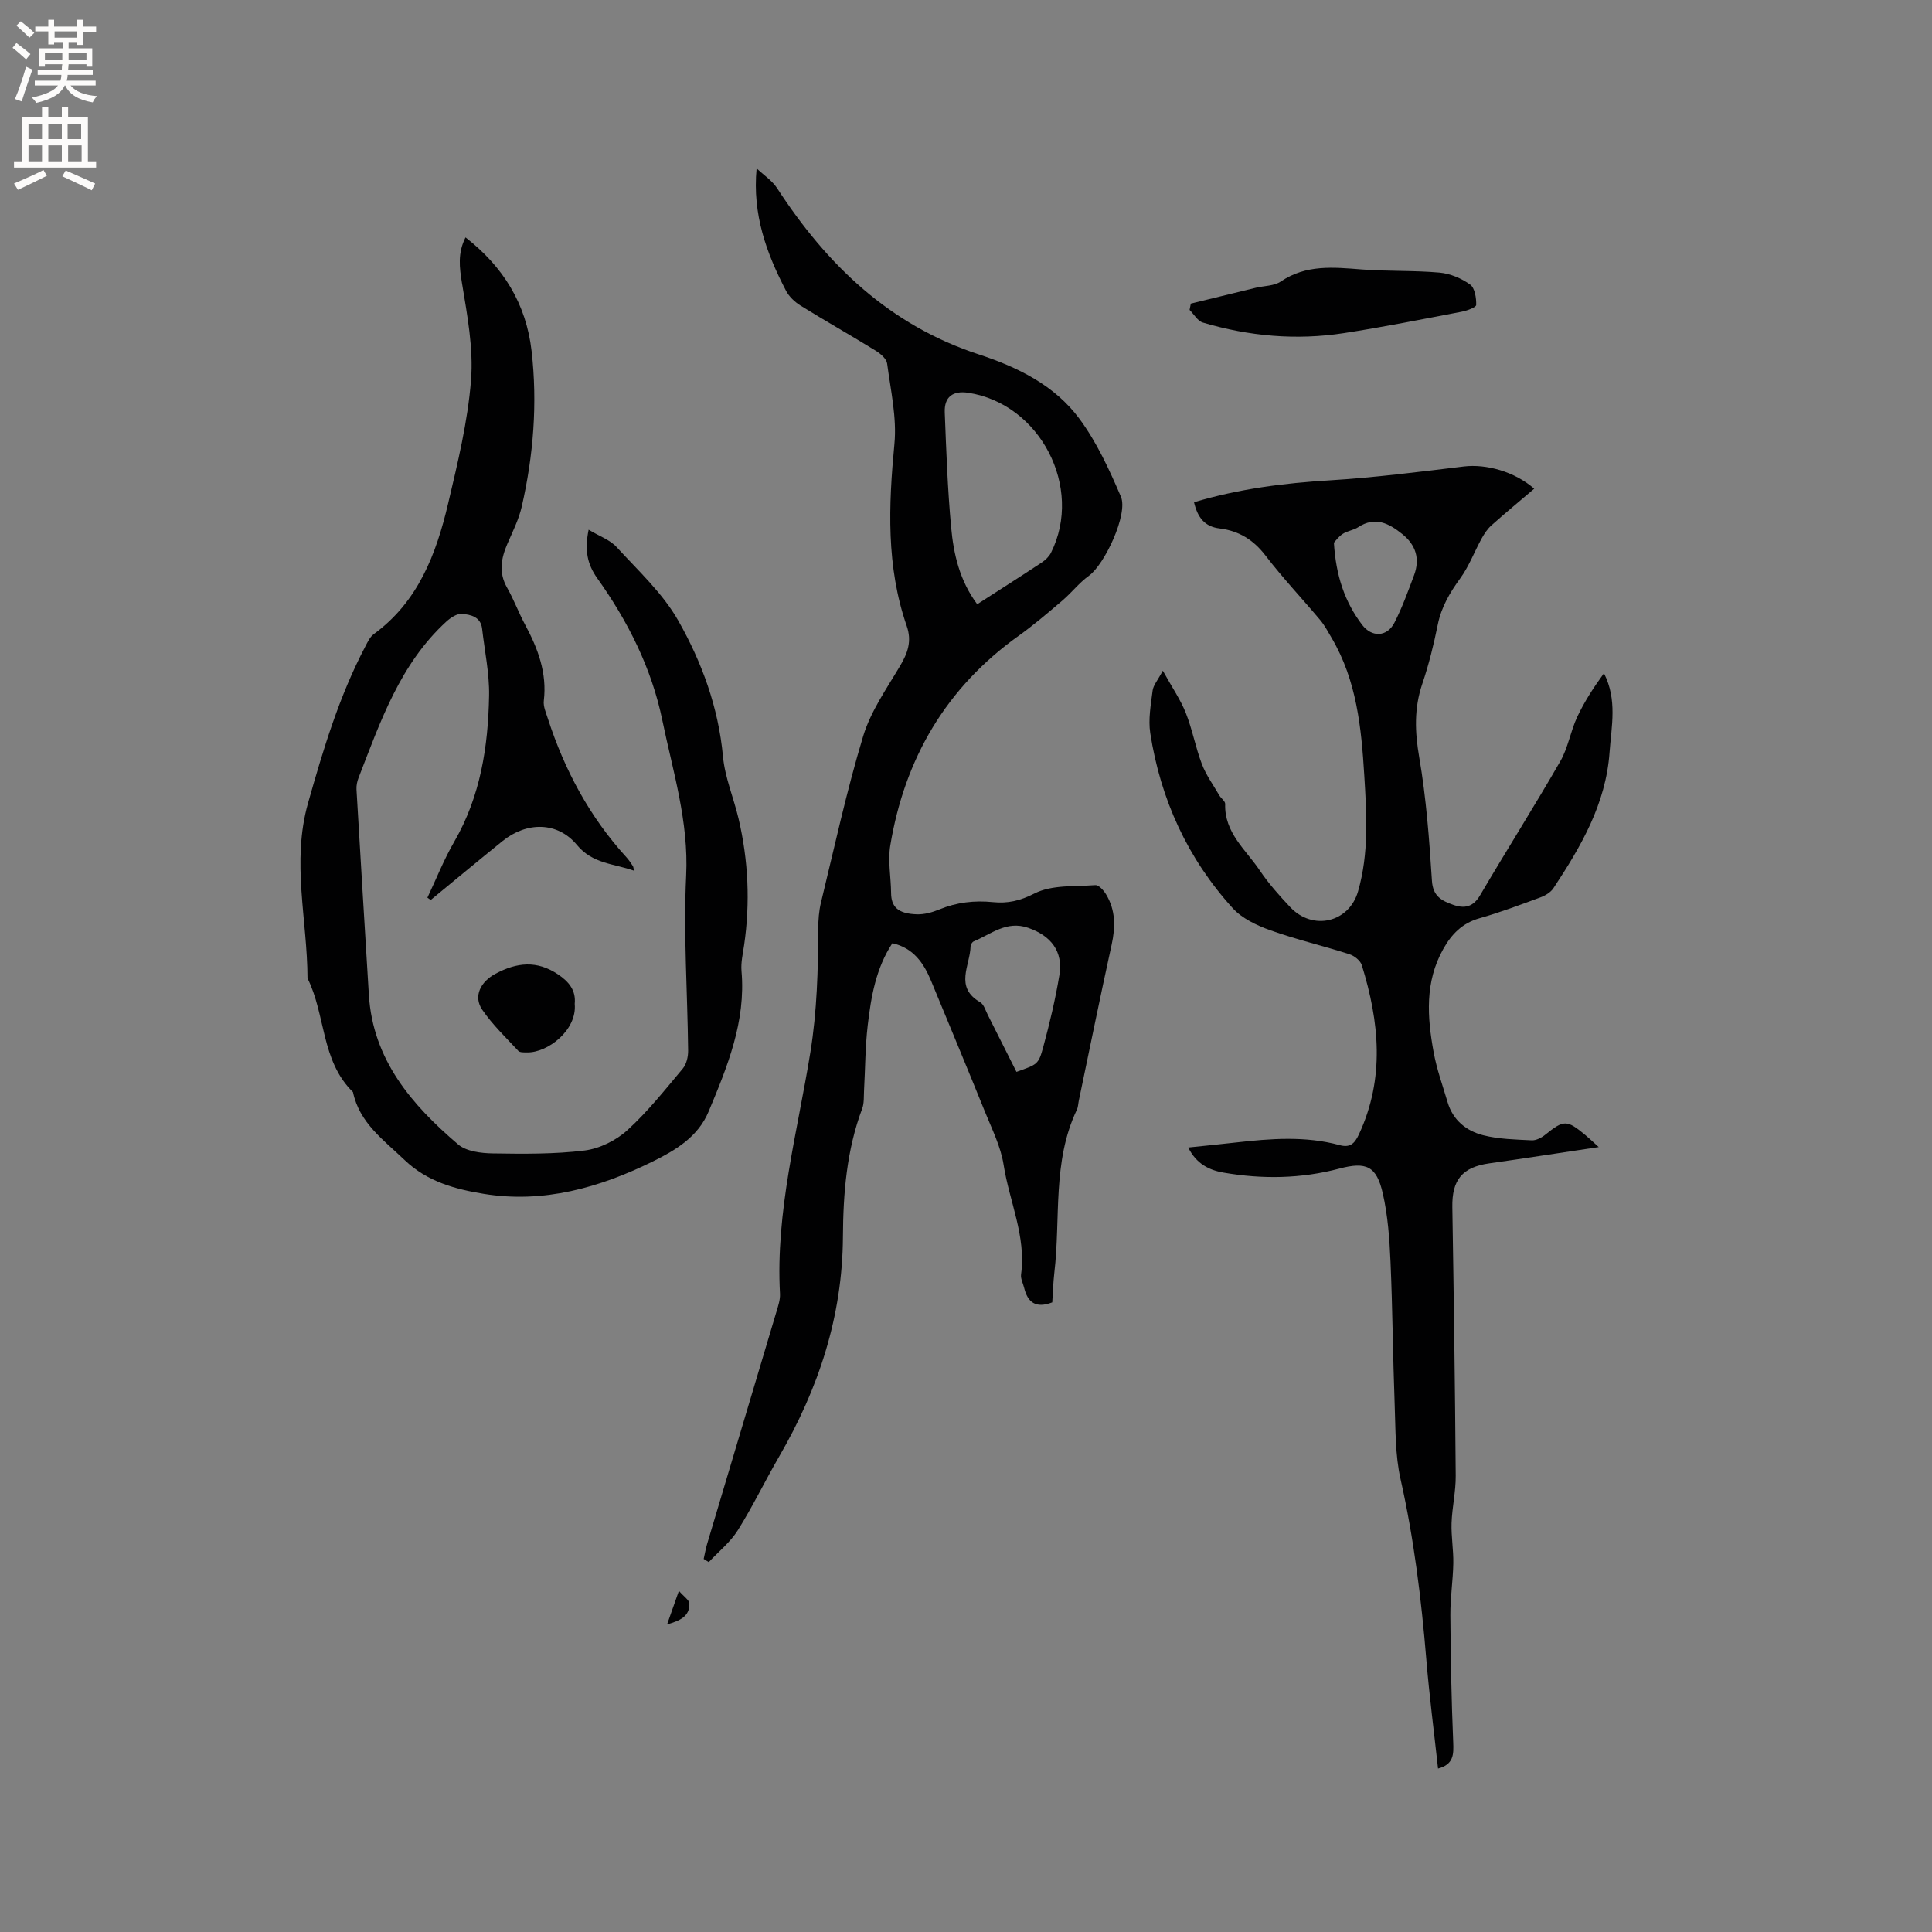 <svg enable-background="new 0 0 400 400" viewBox="0 0 400 400" xmlns="http://www.w3.org/2000/svg"><rect x="0" y="0" width="400" height="400" fill="#808080" stroke="none"/><g fill="#010102"><path d="m156.65 34.86c1.43 1.36 3.19 2.5 4.24 4.1 10.31 15.87 23.29 28.37 41.74 34.41 8.04 2.63 15.73 6.4 20.85 13.33 3.59 4.85 6.19 10.54 8.59 16.12 1.54 3.59-3.36 14.04-6.62 16.38-2.01 1.44-3.57 3.49-5.47 5.11-2.95 2.52-5.91 5.05-9.06 7.31-15.03 10.73-23.62 25.42-26.6 43.45-.52 3.17.14 6.53.17 9.8.02 2.88 1.41 4.31 5.35 4.43 1.53.05 3.18-.41 4.62-1 3.61-1.49 7.28-1.91 11.16-1.52 2.97.3 5.57-.26 8.55-1.79 3.58-1.83 8.34-1.42 12.61-1.73.71-.05 1.73 1.09 2.22 1.91 1.98 3.27 1.96 6.75 1.15 10.43-2.36 10.75-4.55 21.53-6.8 32.3-.13.62-.13 1.3-.4 1.86-5.12 10.75-3.33 22.46-4.66 33.73-.24 2.08-.3 4.19-.43 6.15-3.41 1.32-5.09 0-5.82-3-.22-.93-.76-1.89-.64-2.77 1.08-7.93-2.43-15.13-3.61-22.69-.59-3.79-2.42-7.42-3.88-11.04-3.65-9.03-7.4-18.02-11.12-27.02-1.54-3.74-3.69-6.86-8.03-7.84-3.41 5.18-4.41 11.05-5.1 16.93-.53 4.49-.52 9.04-.77 13.56-.07 1.26.04 2.61-.38 3.75-3.23 8.59-3.94 17.58-3.99 26.58-.1 16.48-5.06 31.42-13.23 45.5-2.92 5.04-5.45 10.31-8.54 15.23-1.56 2.48-3.98 4.41-6.01 6.59-.35-.22-.7-.44-1.05-.66.24-1.04.41-2.09.71-3.1 4.78-16.03 9.58-32.04 14.35-48.07.36-1.21.8-2.49.74-3.71-.94-17.05 3.61-33.43 6.29-50.02 1.38-8.55 1.6-17.06 1.63-25.64.01-1.78.14-3.61.56-5.34 2.8-11.52 5.31-23.13 8.74-34.47 1.56-5.14 4.84-9.81 7.63-14.52 1.6-2.69 2.48-5.13 1.39-8.28-4.27-12.32-3.77-24.93-2.55-37.7.52-5.45-.78-11.11-1.51-16.64-.13-.99-1.38-2.06-2.38-2.67-5.14-3.17-10.4-6.14-15.53-9.32-1.19-.74-2.38-1.85-3.02-3.08-4.03-7.73-7-15.79-6.09-25.34zm45.67 90.24c4.7-3.03 9.07-5.8 13.39-8.66.75-.5 1.49-1.22 1.89-2.01 6.75-13.5-2.26-30.85-17.15-33.11-3.18-.48-4.98.86-4.85 4.08.31 7.92.59 15.86 1.32 23.75.51 5.56 1.75 11.04 5.4 15.95zm8.13 96.82c4.34-1.56 4.55-1.5 5.55-5.18 1.32-4.88 2.5-9.83 3.33-14.82.82-4.94-1.73-8.19-6.48-9.83-4.48-1.54-7.65 1.32-11.25 2.81-.31.13-.64.66-.65 1.01-.09 3.97-3.41 8.46 1.97 11.58.79.46 1.13 1.74 1.61 2.67 1.99 3.93 3.96 7.87 5.92 11.76z"/><path d="m247.21 103.98c9.36-2.79 18.64-3.96 28.08-4.53 9.28-.57 18.54-1.75 27.78-2.87 4.59-.56 10.5 1.04 14.57 4.6-2.99 2.55-5.99 5.03-8.88 7.61-.82.74-1.47 1.73-2.01 2.71-1.5 2.73-2.61 5.74-4.42 8.23-2.15 2.96-3.91 5.92-4.65 9.57-.84 4.14-1.85 8.28-3.21 12.28-1.72 5.08-1.54 9.96-.63 15.24 1.45 8.42 2.08 17.01 2.63 25.56.21 3.22 2.05 4.12 4.38 4.95s4.14.49 5.58-1.96c5.46-9.3 11.24-18.42 16.62-27.77 1.61-2.8 2.11-6.22 3.5-9.18 1.49-3.17 3.42-6.14 5.53-9.03 2.79 5.52 1.55 10.93 1.16 16.36-.76 10.69-5.92 19.51-11.61 28.13-.57.87-1.7 1.55-2.72 1.92-4.17 1.54-8.34 3.11-12.61 4.32-3.57 1.01-5.77 3.29-7.49 6.36-3.84 6.84-3.32 14.1-1.99 21.37.64 3.52 1.88 6.93 2.9 10.38 1.1 3.71 3.89 5.93 7.37 6.81 3.23.82 6.67.88 10.02 1.05.92.05 2.03-.53 2.79-1.14 3.88-3.12 4.47-3.16 8.35.07.79.66 1.53 1.37 2.75 2.47-7.93 1.18-15.29 2.33-22.67 3.37-5.58.79-7.74 3.42-7.64 9.08.3 18.53.56 37.06.7 55.6.03 3.26-.75 6.52-.86 9.79-.09 2.78.41 5.57.36 8.35-.07 3.57-.63 7.13-.61 10.7.06 8.77.22 17.55.59 26.31.11 2.58.09 4.61-3.14 5.47-.83-7.59-1.8-15.05-2.42-22.53-1.04-12.58-2.56-25.05-5.34-37.39-1.13-5.01-1.02-10.32-1.22-15.5-.37-9.84-.43-19.7-.86-29.54-.21-4.73-.55-9.54-1.6-14.13-1.29-5.64-3.4-6.61-9.01-5.12-7.93 2.1-15.92 2.21-23.94.83-2.96-.51-5.63-1.78-7.33-5.2 3.47-.36 6.67-.68 9.87-1.04 7.18-.81 14.35-1.38 21.45.54 2.11.57 3.09-.2 4.03-2.24 5.4-11.62 4.21-23.3.59-35.01-.29-.95-1.55-1.94-2.57-2.27-5.44-1.74-11.03-3.05-16.41-4.97-2.79-1-5.81-2.43-7.75-4.56-9.35-10.29-14.94-22.53-17.07-36.24-.44-2.85.12-5.9.49-8.82.14-1.1 1.04-2.1 2.11-4.11 1.93 3.49 3.66 5.99 4.76 8.75 1.36 3.43 2.01 7.14 3.33 10.59.87 2.29 2.37 4.34 3.61 6.48.37.63 1.23 1.2 1.21 1.78-.19 5.96 4.29 9.48 7.18 13.78 1.82 2.71 4.04 5.19 6.29 7.58 4.68 4.96 12.18 3.19 14.04-3.27 2.28-7.9 1.78-15.96 1.29-24-.6-9.86-1.57-19.67-6.75-28.46-.75-1.27-1.44-2.6-2.38-3.72-3.75-4.47-7.77-8.72-11.31-13.34-2.5-3.27-5.53-5.13-9.49-5.62-3.07-.36-4.57-2.21-5.32-5.43zm28.96 8.37c.42 6.85 2.24 12.27 5.86 17.03 1.97 2.59 5.13 2.53 6.66-.44 1.63-3.16 2.84-6.55 4.09-9.89 1.25-3.36.35-6.23-2.44-8.47-2.76-2.22-5.62-3.74-9.14-1.43-.95.62-2.23.75-3.18 1.37-.87.56-1.52 1.48-1.85 1.83z"/><path d="m121.87 109.67c2.23 1.35 4.42 2.09 5.79 3.59 4.49 4.91 9.57 9.58 12.79 15.27 4.87 8.6 8.29 17.94 9.23 28.06.4 4.36 2.21 8.58 3.23 12.9 2.03 8.65 2.43 17.39 1.15 26.2-.26 1.78-.69 3.6-.54 5.36.92 10.46-2.92 19.75-6.8 29.06-2.21 5.3-6.88 8.04-11.59 10.37-11 5.42-22.62 8.71-34.99 6.69-5.88-.96-11.7-2.52-16.35-6.98-4.35-4.17-9.37-7.68-10.71-14.09-6.64-6.46-5.62-15.97-9.41-23.56-.04-12.07-3.34-24.08.1-36.24 3.15-11.13 6.45-22.15 11.85-32.43.48-.92.97-2 1.76-2.58 9.19-6.7 12.93-16.57 15.39-27 1.99-8.44 4.07-16.98 4.75-25.58.52-6.61-.78-13.44-1.87-20.08-.53-3.26-.92-6.21.73-9.48 7.82 6.08 12.56 13.76 13.68 23.53 1.24 10.85.39 21.6-2.04 32.22-.61 2.64-1.87 5.15-2.96 7.66-1.32 3.05-1.85 5.98-.08 9.1 1.41 2.48 2.4 5.19 3.75 7.7 2.64 4.92 4.55 9.96 3.86 15.73-.14 1.17.45 2.46.83 3.66 3.47 10.7 8.67 20.42 16.3 28.77.5.54.9 1.18 1.31 1.79.11.16.11.4.24.96-4.21-1.49-8.57-1.4-11.83-5.34-4.01-4.84-10.38-4.84-15.39-.8-4.99 4.02-9.91 8.13-14.87 12.2-.23-.16-.46-.31-.69-.47 1.83-3.87 3.41-7.89 5.55-11.58 5.44-9.4 7.03-19.7 7.22-30.26.08-4.6-.92-9.22-1.44-13.83-.28-2.5-2.37-2.94-4.17-3.1-1.03-.09-2.36.8-3.23 1.59-9.58 8.77-13.65 20.68-18.17 32.32-.3.76-.49 1.65-.44 2.46.83 14.17 1.69 28.33 2.56 42.5.83 13.49 8.89 22.79 18.48 30.98 1.7 1.45 4.73 1.82 7.16 1.86 6.34.1 12.75.17 19.02-.6 3.11-.39 6.52-2.08 8.86-4.21 4.21-3.83 7.8-8.37 11.47-12.75.77-.92 1.12-2.46 1.11-3.71-.13-12.08-.99-24.19-.41-36.23.55-11.2-2.74-21.56-4.93-32.17-2.22-10.79-7.14-20.55-13.53-29.49-1.98-2.83-2.61-5.66-1.73-9.97z"/><path d="m246.55 62.86c4.48-1.09 8.96-2.19 13.44-3.28 1.75-.42 3.81-.36 5.19-1.3 5.24-3.55 10.9-2.95 16.69-2.5 5.38.42 10.81.18 16.18.66 2.19.2 4.52 1.18 6.32 2.47.98.7 1.3 2.79 1.26 4.23-.02.51-1.94 1.2-3.07 1.41-8.09 1.54-16.18 3.17-24.32 4.42-9.87 1.52-19.65.65-29.21-2.19-1.08-.32-1.84-1.72-2.74-2.62.09-.43.18-.87.26-1.3z"/><path d="m118.99 207.84c.52 5.44-5.61 10.15-9.89 10.05-.61-.01-1.45.04-1.78-.31-2.58-2.77-5.36-5.43-7.48-8.53-1.91-2.79-.31-5.81 2.72-7.43 4.44-2.38 8.6-2.83 12.98.12 2.29 1.54 3.73 3.34 3.45 6.1z"/><path d="m138.11 336.32c.82-2.32 1.49-4.24 2.45-6.95 1 1.17 2.15 1.9 2.17 2.65.05 2.67-1.98 3.53-4.62 4.3z"/></g><path d="m2.6 9.9.8-1c.9.7 1.9 1.4 2.9 2.3l-.9 1.1c-1.1-1-2-1.8-2.8-2.4zm.5 10.6c.9-2.1 1.6-4.3 2.3-6.7.4.2.8.4 1.3.6-.7 2.1-1.5 4.3-2.2 6.6zm.3-15.2.9-.9c1 .8 2 1.6 2.8 2.4l-1 1c-.9-.9-1.8-1.7-2.7-2.5zm12.6-1.2h1.2v1.4h2.7v1.1h-2.7v2.7h-1.2v-.6h-1.8v1.3h4.9v3.8h-1.2v-.5h-3.7c0 .4-.1.9-.1 1.2h5.1v1h-5.2c0 .5-.1.9-.2 1.2h6v1h-5.2c1.1 1.3 2.9 2 5.5 2.2-.4.4-.7.8-.9 1.3-2.9-.5-4.8-1.6-5.7-3.5h-.1c-.8 1.7-2.7 2.9-5.9 3.6-.2-.4-.6-.8-.9-1.1 2.8-.6 4.6-1.4 5.4-2.5h-4.8v-1h5.3c.1-.3.2-.7.2-1.2h-4.9v-1h5c0-.4 0-.8.1-1.2h-3.6v.5h-1.2v-3.8h4.9v-1.3h-1.8v.5h-1.2v-2.7h-2.7v-1h2.7v-1.4h1.2v1.4h4.8zm-6.7 8.3h3.6c0-.4 0-.9 0-1.4h-3.6zm1.9-4.6h4.8v-1.3h-4.7v1.3zm6.7 3.2h-3.7v1.4h3.7z" fill="#fcfbfa"/><path d="m8.7 22.1h1.3v2.2h2.8v-2.2h1.3v2.2h4.1v9.1h1.7v1.3h-17v-1.3h1.7v-9.1h4.1zm.3 13.1.7 1.2c-1.8.9-3.8 1.9-6 2.9-.2-.4-.5-.8-.8-1.3 2.3-1 4.4-1.9 6.1-2.8zm-3.1-6.4h2.8v-3.2h-2.8zm0 4.6h2.8v-3.3h-2.8zm4.1-4.6h2.8v-3.2h-2.8zm0 4.6h2.8v-3.3h-2.8zm3.6 1.9c2.1.9 4.1 1.8 6.1 2.7l-.7 1.4c-2.2-1.1-4.2-2-6.1-2.9zm3.2-9.7h-2.8v3.2h2.8zm-2.7 7.8h2.8v-3.3h-2.8z" fill="#fcfbfa"/></svg>